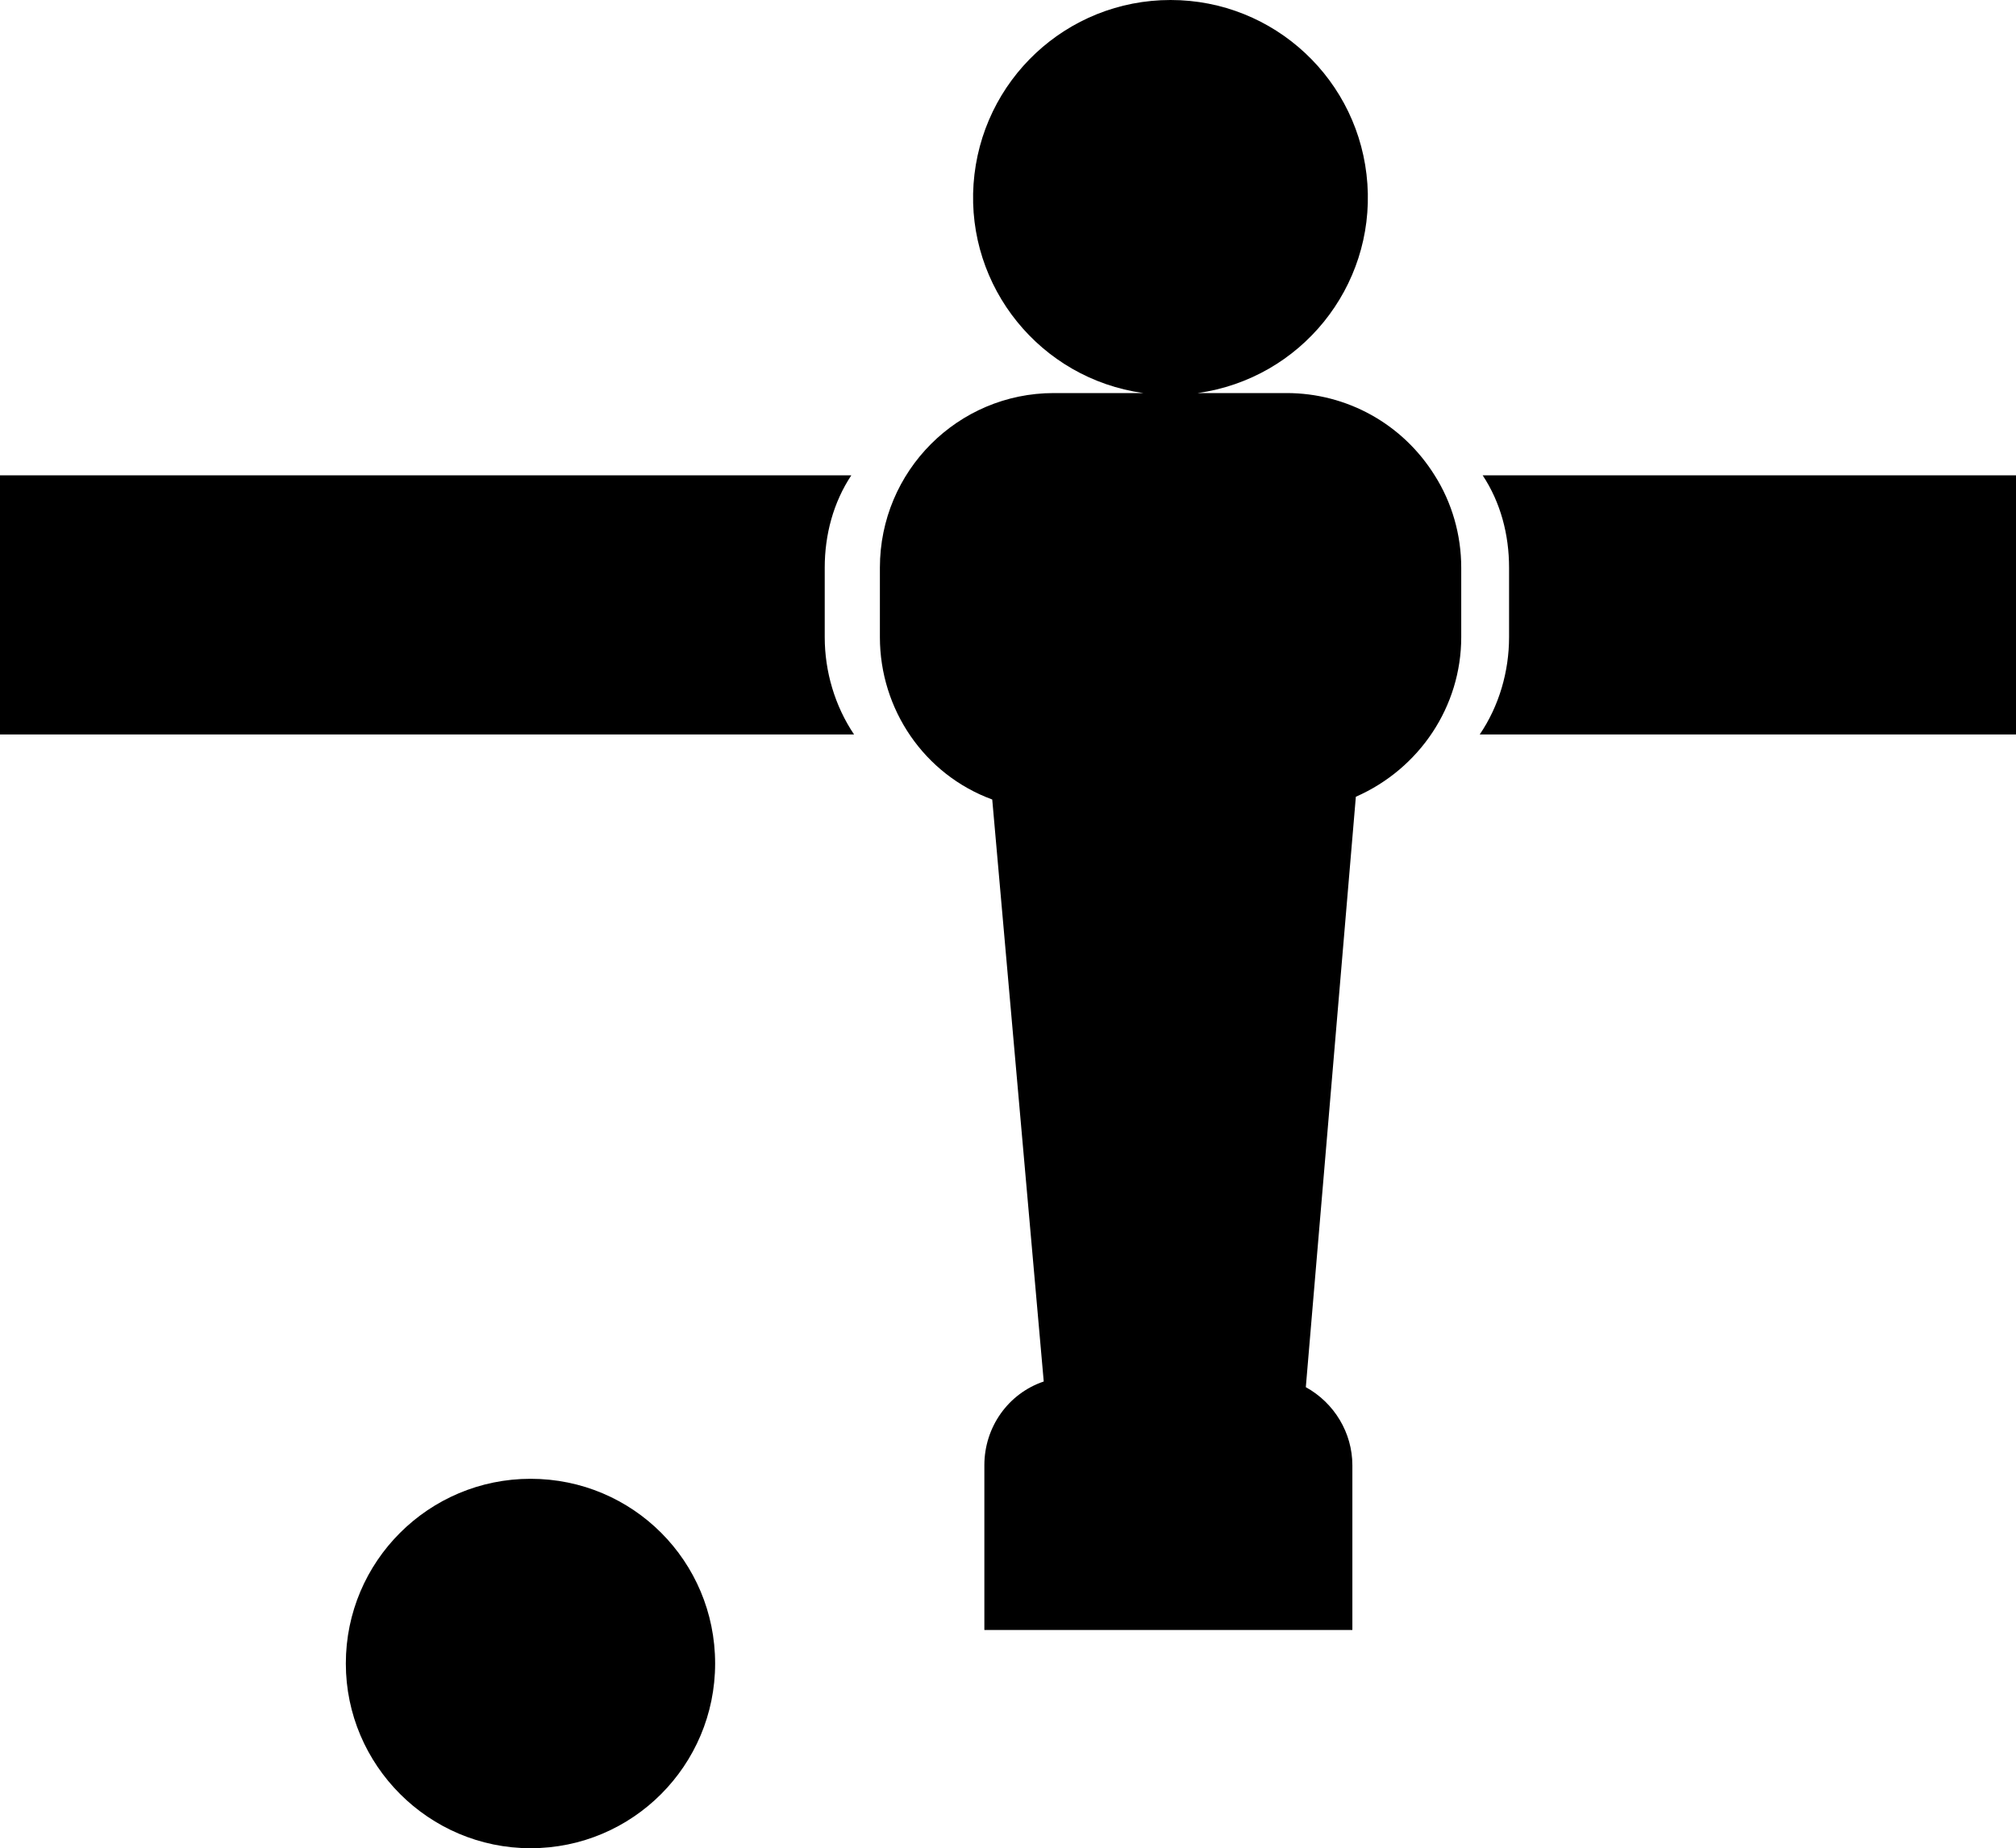 <?xml version="1.0" encoding="UTF-8"?>
<svg xmlns="http://www.w3.org/2000/svg" xmlns:xlink="http://www.w3.org/1999/xlink" width="11" height="10.086" viewBox="0 0 11 10.086">
<path fill-rule="nonzero" fill="rgb(0%, 0%, 0%)" fill-opacity="1" d="M 4.5 3.477 C 4.5 3.664 4.555 3.852 4.66 4.008 L 0 4.008 L 0 2.594 L 4.645 2.594 C 4.547 2.742 4.5 2.918 4.5 3.098 Z M 11 2.594 L 8.09 2.594 C 8.188 2.742 8.234 2.918 8.234 3.098 L 8.234 3.477 C 8.234 3.664 8.18 3.852 8.074 4.008 L 11 4.008 Z M 7.828 2.594 C 7.652 2.312 7.348 2.145 7.02 2.145 L 6.535 2.145 C 7.098 2.066 7.5 1.566 7.461 1.004 C 7.422 0.438 6.953 0 6.387 0 C 5.82 0 5.352 0.438 5.312 1.004 C 5.273 1.566 5.676 2.066 6.238 2.145 L 5.75 2.145 C 5.227 2.145 4.801 2.57 4.801 3.098 L 4.801 3.477 C 4.801 3.871 5.043 4.227 5.414 4.363 L 5.695 7.539 C 5.5 7.605 5.371 7.789 5.371 7.996 L 5.371 8.895 L 7.379 8.895 L 7.379 7.996 C 7.379 7.82 7.281 7.656 7.125 7.57 L 7.398 4.348 C 7.746 4.195 7.973 3.855 7.973 3.477 L 7.973 3.098 C 7.973 2.918 7.922 2.742 7.828 2.594 Z M 2.895 8.07 C 2.34 8.07 1.887 8.52 1.887 9.078 C 1.887 9.633 2.34 10.086 2.895 10.086 C 3.453 10.086 3.902 9.633 3.902 9.078 C 3.902 8.52 3.453 8.07 2.895 8.07 Z M 2.895 8.07 "/>
</svg>
